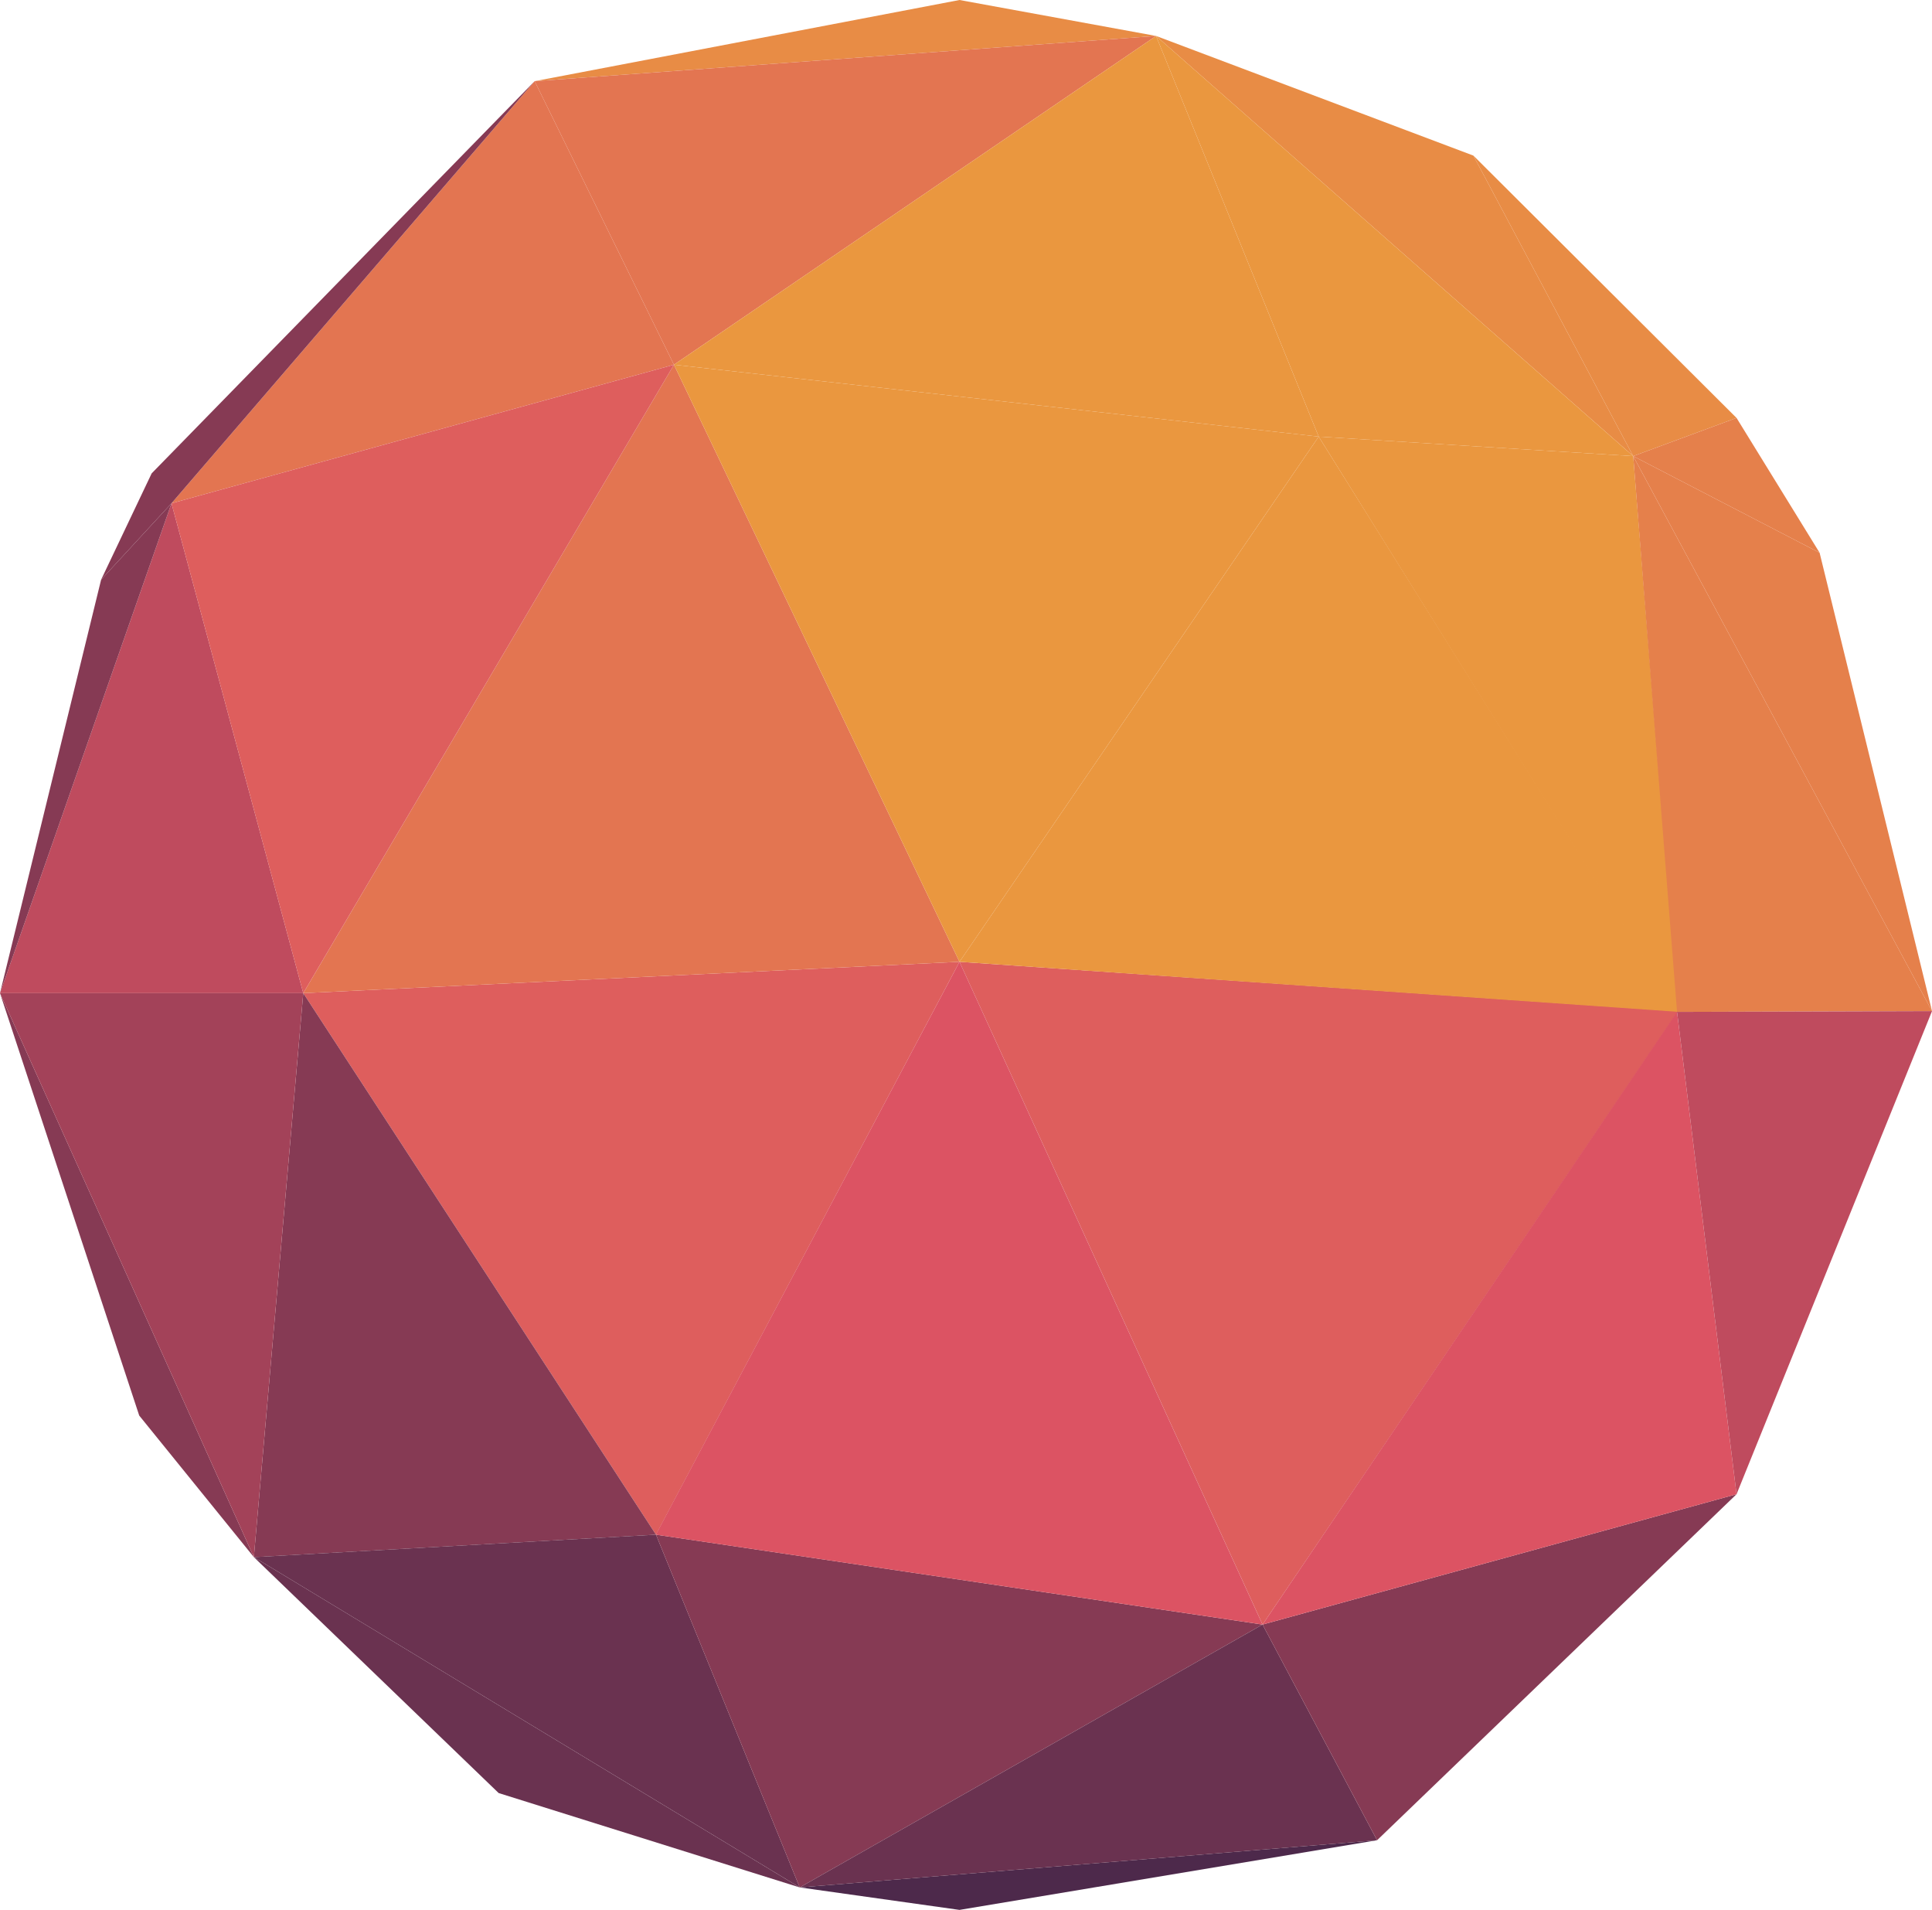 <svg xmlns="http://www.w3.org/2000/svg" id="Group_63" width="575.907" height="569.195" data-name="Group 63" viewBox="0 0 575.907 569.195">
    <defs>
        <style>
            .cls-1{fill:#e88c45}.cls-2{fill:#de5e5d}.cls-3{fill:#863a54}.cls-4{fill:#6a3250}.cls-5{fill:#4d294b}.cls-6{fill:#e37551}.cls-7{fill:#a34259}.cls-8{fill:#bf4b5e}.cls-9{fill:#dc5363}.cls-10{fill:#ea973f}.cls-11{fill:#e5804b}
        </style>
    </defs>
    <path id="Path_197" d="M467.784 10.712L409.189 0 282.55 24.187z" class="cls-1" data-name="Path 197" transform="translate(-123.173)"/>
    <path id="Path_198" d="M753.17 144.213L705.529 54.65 610.94 18.99z" class="cls-1" data-name="Path 198" transform="translate(-266.329 -8.278)"/>
    <path id="Path_199" d="M826.271 171.773l30.8-11.383-78.441-78.18z" class="cls-1" data-name="Path 199" transform="translate(-339.43 -35.838)"/>
    <path id="Path_200" d="M721.276 522.9L597.4 705.683 507.06 508.17z" class="cls-2" data-name="Path 200" transform="translate(-221.044 -221.528)"/>
    <path id="Path_201" d="M355.883 508.17L265.406 678.9 160.27 517.511z" class="cls-2" data-name="Path 201" transform="translate(-69.867 -221.528)"/>
    <path id="Path_202" d="M148.888 524.73l105.136 161.385-119.864 6.7z" class="cls-3" data-name="Path 202" transform="translate(-58.485 -228.747)"/>
    <path id="Path_203" d="M134.16 817.536l119.864-6.7 42.847 105.131z" class="cls-4" data-name="Path 203" transform="translate(-58.485 -353.472)"/>
    <path id="Path_204" d="M207.133 893.021L134.16 822.71l162.711 98.436z" class="cls-4" data-name="Path 204" transform="translate(-58.485 -358.646)"/>
    <path id="Path_205" d="M41.5 650.618L0 524.73l75.675 168.081z" class="cls-3" data-name="Path 205" transform="translate(0 -228.747)"/>
    <path id="Path_206" d="M470.25 993.048l-47.63-6.7 172.1-14.062z" class="cls-5" data-name="Path 206" transform="translate(-184.234 -423.853)"/>
    <path id="Path_207" d="M346.66 810.84l180.812 26.788-137.965 78.343z" class="cls-3" data-name="Path 207" transform="translate(-151.12 -353.472)"/>
    <path id="Path_208" d="M560.585 858.33l34.137 64.281-172.1 14.062z" class="cls-4" data-name="Path 208" transform="translate(-184.234 -374.174)"/>
    <path id="Path_209" d="M808.5 789.47L701.348 892.593l-34.138-64.281z" class="cls-3" data-name="Path 209" transform="translate(-290.859 -344.156)"/>
    <g id="Group_56" data-name="Group 56" transform="translate(51.121 10.712)">
        <path id="Path_210" d="M270.765 192.69L160.27 379.983l195.613-9.341z" class="cls-6" data-name="Path 210" transform="translate(-120.988 -94.712)"/>
        <path id="Path_211" d="M324.071 116.968L467.784 18.99 282.55 32.466z" class="cls-6" data-name="Path 211" transform="translate(-174.294 -18.99)"/>
        <path id="Path_212" d="M90.63 168.69L198.886 42.88l41.521 84.5z" class="cls-6" data-name="Path 212" transform="translate(-90.63 -29.404)"/>
    </g>
    <path id="Path_213" d="M0 524.73h90.4L75.675 692.811z" class="cls-7" data-name="Path 213" transform="translate(0 -228.747)"/>
    <path id="Path_214" d="M0 411.906L51.121 265.92 90.4 411.906z" class="cls-8" data-name="Path 214" transform="translate(0 -115.923)"/>
    <path id="Path_215" d="M0 411.906l30.138-123.215 20.983-22.771z" class="cls-3" data-name="Path 215" transform="translate(0 -115.923)"/>
    <path id="Path_216" d="M74.413 168.69L53.43 191.461l15.07-31.689L182.669 42.88z" class="cls-3" data-name="Path 216" transform="translate(-23.292 -18.693)"/>
    <path id="Path_217" d="M90.63 234l149.777-41.31-110.5 187.293z" class="cls-2" data-name="Path 217" transform="translate(-39.509 -84)"/>
    <path id="Path_218" d="M437.1 508.17l90.335 197.513L346.58 678.9z" class="cls-9" data-name="Path 218" transform="translate(-151.086 -221.528)"/>
    <path id="Path_219" d="M790.769 534.63L808.5 678.377l-141.29 38.842z" class="cls-9" data-name="Path 219" transform="translate(-290.859 -233.063)"/>
    <g id="Group_57" data-name="Group 57" transform="translate(200.898 10.712)">
        <path id="Path_220" d="M441.278 370.642l107.071-156.523L356.16 192.69z" class="cls-10" data-name="Path 220" transform="translate(-356.16 -94.712)"/>
        <path id="Path_221" d="M548.349 138.4L499.873 18.99 356.16 116.968z" class="cls-10" data-name="Path 221" transform="translate(-356.16 -18.99)"/>
        <path id="Path_222" d="M659.416 138.4l93.753 5.816L610.94 18.99z" class="cls-10" data-name="Path 222" transform="translate(-467.227 -18.99)"/>
        <path id="Path_223" d="M614.131 230.68l107.145 171.431L507.06 387.2z" class="cls-10" data-name="Path 223" transform="translate(-421.942 -111.273)"/>
        <path id="Path_224" d="M696.88 230.68l93.754 5.816 13.391 166.112z" class="cls-10" data-name="Path 224" transform="translate(-504.691 -111.273)"/>
    </g>
    <g id="Group_58" data-name="Group 58" transform="translate(486.841 124.552)">
        <path id="Path_225" d="M918.651 260.989l-24.757-40.179-30.8 11.383z" class="cls-11" data-name="Path 225" transform="translate(-863.09 -220.81)"/>
        <path id="Path_226" d="M876.159 406.623l76-.231L863.09 240.99z" class="cls-11" data-name="Path 226" transform="translate(-863.09 -229.607)"/>
        <path id="Path_227" d="M952.156 406.391l-33.505-136.605-55.561-28.8z" class="cls-11" data-name="Path 227" transform="translate(-863.09 -229.607)"/>
    </g>
    <path id="Path_228" d="M886.26 534.451l76-.231-58.266 143.98z" class="cls-8" data-name="Path 228" transform="translate(-386.35 -232.884)"/>
</svg>
